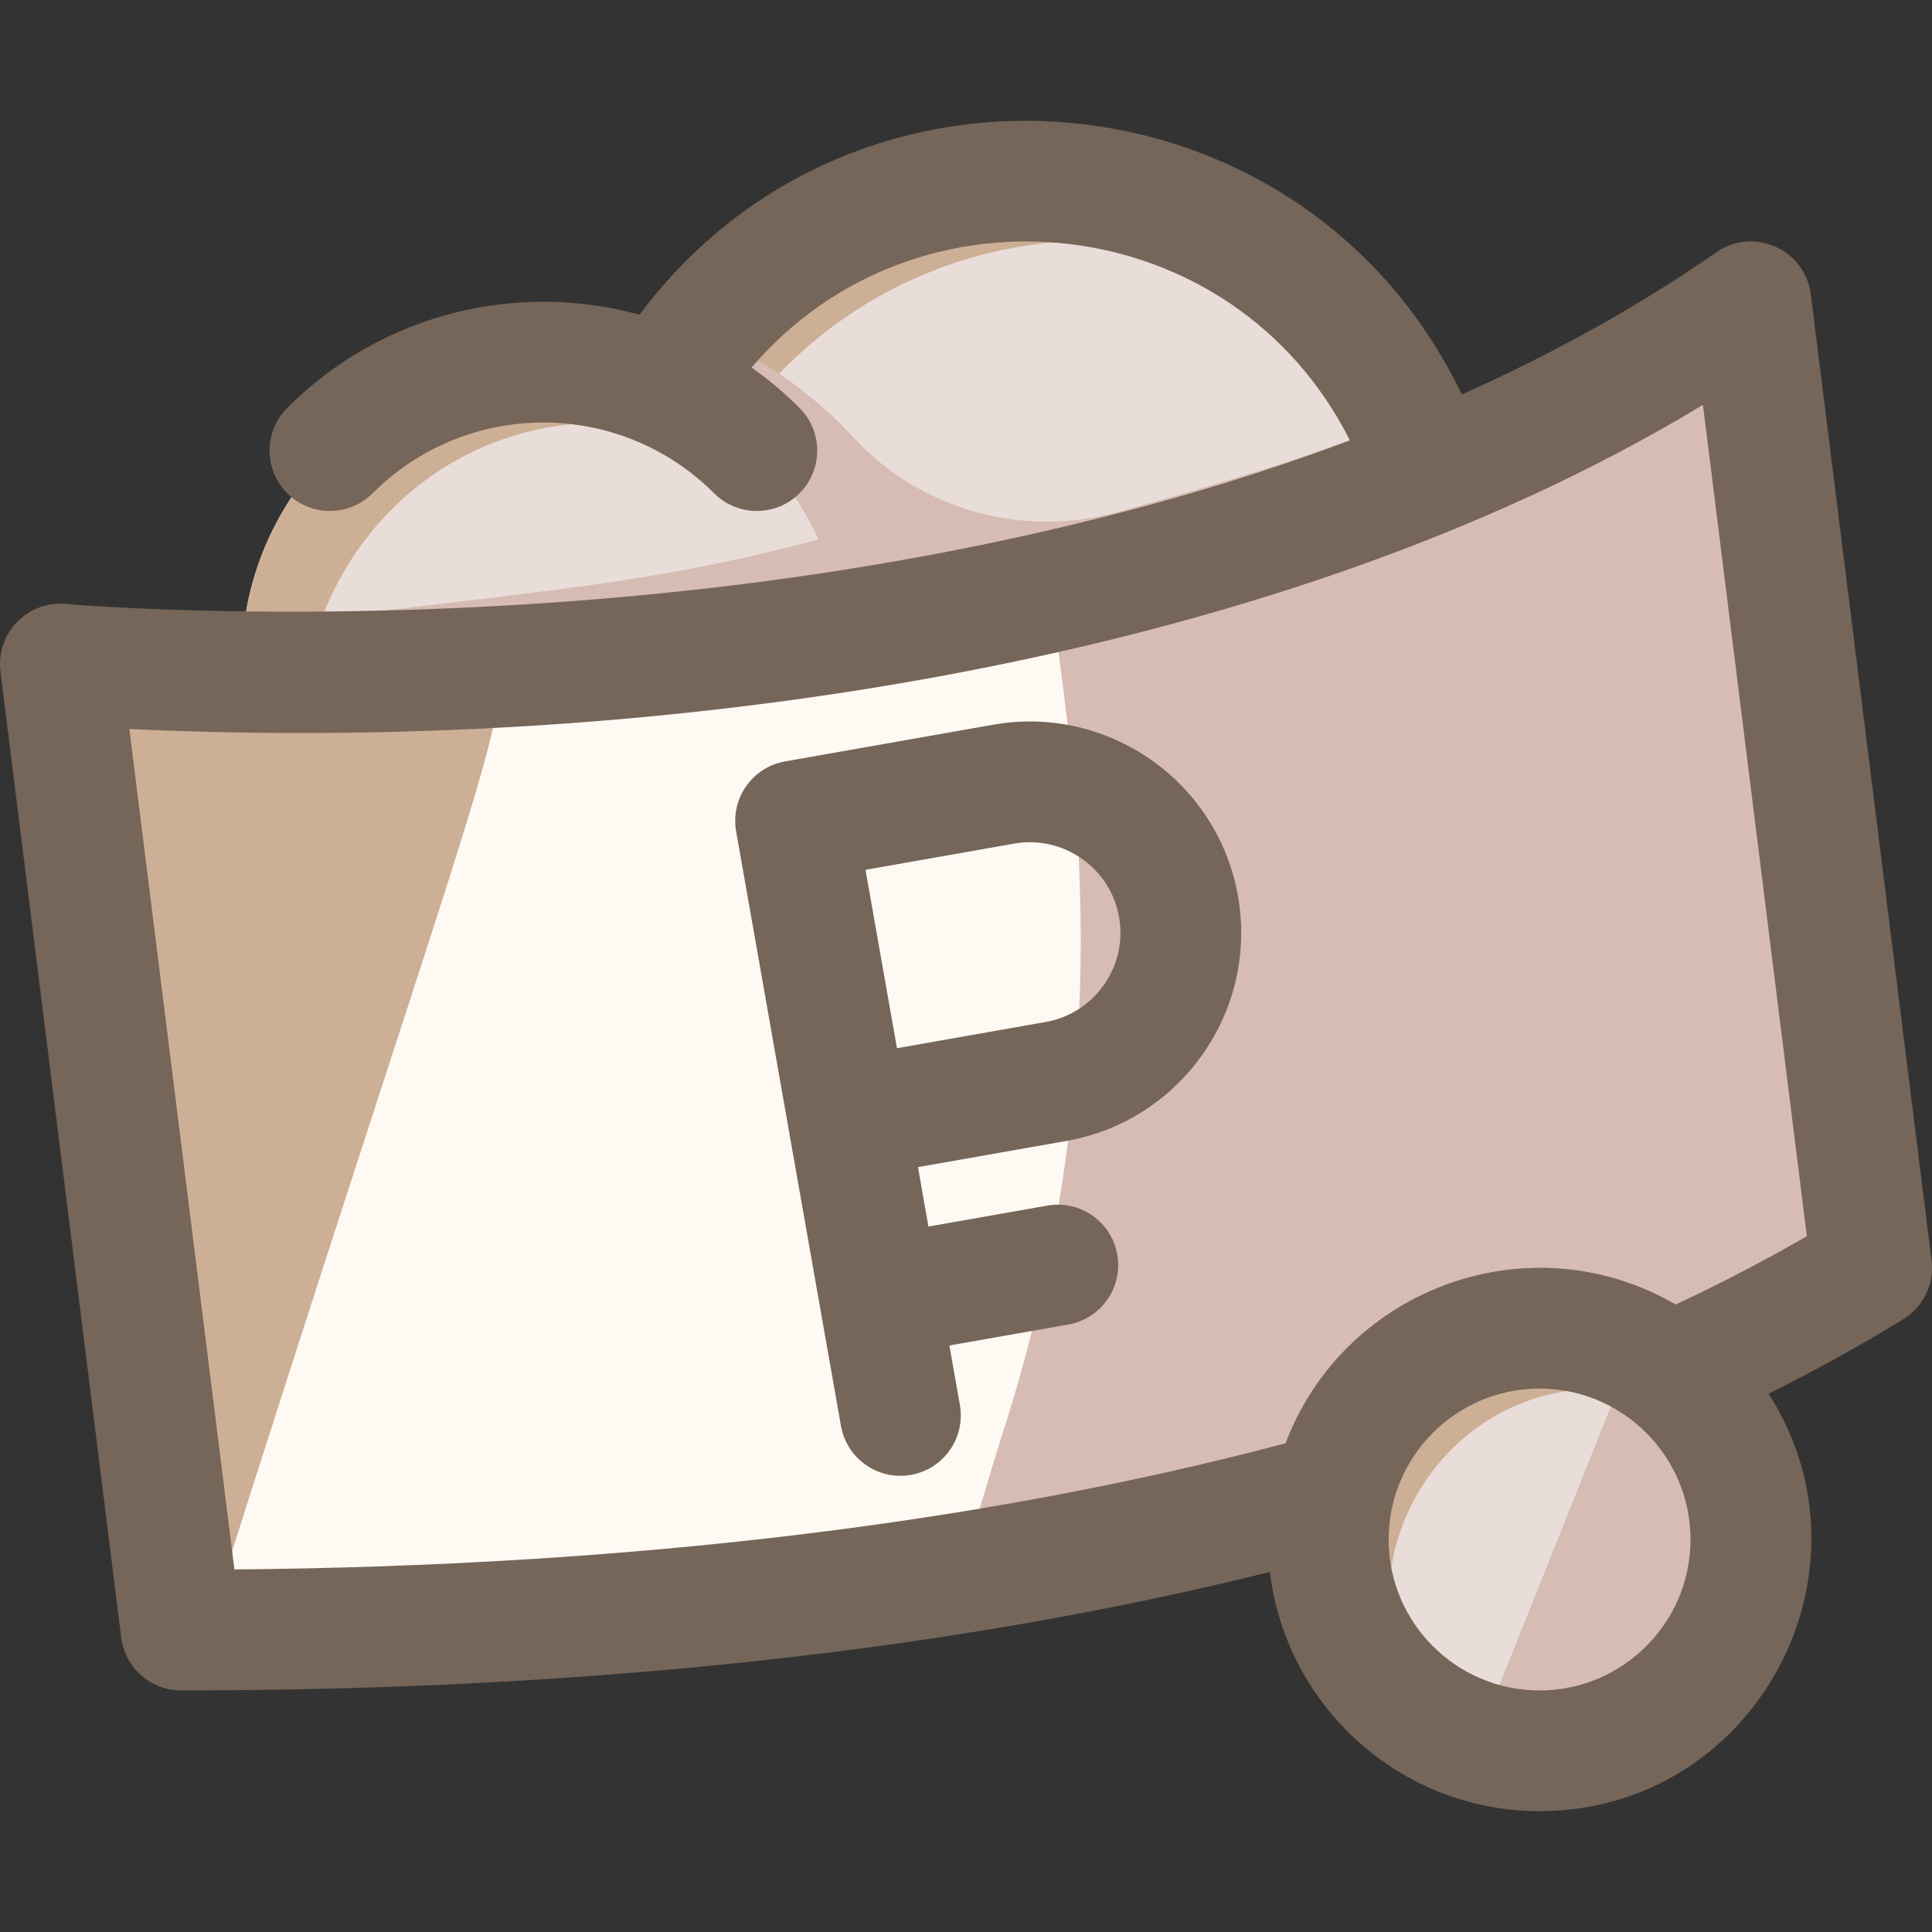 <svg width="60" height="60" viewBox="0 0 60 60" fill="none" xmlns="http://www.w3.org/2000/svg">
<rect x="0" y="0" width="60" height="60" fill="#333333" stroke="none"/>
<g clip-path="url(#clip0_2135_4144)">
<path d="M44.999 18.748C44.999 29.457 32.887 35.554 24.301 29.468C17.239 24.482 16.829 14.104 23.566 8.587C32.179 1.539 44.999 7.8 44.999 18.748Z" fill="#E9DDD9"/>
<path d="M42.046 10.453C33.505 3.475 20.625 9.564 20.625 20.623C20.625 23.771 21.732 26.66 23.581 28.92C17.157 23.678 17.128 13.86 23.566 8.587C29.136 4.03 37.42 4.786 42.046 10.453Z" fill="#CDAF95"/>
<path d="M43.664 12.972C40.793 14.193 37.752 15.047 34.736 15.893C31.782 16.721 28.597 15.848 26.516 13.594C25.215 12.185 23.61 11.063 21.804 10.331C16.762 16.354 17.991 25.809 25.224 30.065C27.059 31.146 29.142 31.769 31.316 31.86C41.126 32.357 48.069 21.946 43.664 12.972Z" fill="#D6BCB4"/>
<path d="M26.251 20.623C26.251 28.325 17.414 32.766 11.246 28.119C8.568 26.106 7.152 22.826 7.573 19.445C8.353 13.23 14.921 9.541 20.615 12.024C23.985 13.492 26.251 16.834 26.251 20.623Z" fill="#E9DDD9"/>
<path d="M24.37 14.994C22.785 13.806 20.837 13.123 18.75 13.123C10.961 13.123 6.681 22.032 11.245 28.119C8.971 26.409 7.5 23.688 7.5 20.623C7.5 15.446 11.698 11.248 16.875 11.248C19.895 11.248 22.633 12.682 24.37 14.994Z" fill="#CDAF95"/>
<path d="M26.251 20.623C26.251 28.325 17.414 32.766 11.246 28.119C8.568 26.106 7.152 22.826 7.573 19.445C8.375 19.267 9.281 19.276 10.035 19.185C18.304 18.199 20.632 18.007 25.418 16.755C25.953 17.934 26.251 19.244 26.251 20.623Z" fill="#D6BCB4"/>
<path d="M58.125 39.373C56.139 40.594 54.042 41.683 51.87 42.653L41.41 46.362C30.068 49.505 17.401 50.623 5.625 50.623L1.875 20.623C9.532 21.322 22.135 20.758 32.653 18.383C40.136 16.692 47.854 13.907 54.375 9.373L58.125 39.373Z" fill="#FFF9F4"/>
<path d="M58.126 39.373C56.141 40.594 54.043 41.683 51.872 42.653L41.412 46.362C37.5 47.446 33.544 48.256 29.725 48.861C30.326 47.348 30.737 45.741 31.103 44.617C35.221 31.932 33.005 22.334 32.654 18.383C40.138 16.692 47.856 13.907 54.376 9.373L58.126 39.373Z" fill="#D6BCB4"/>
<path d="M6.428 50.622C6.148 50.623 5.88 50.623 5.625 50.623L1.875 20.623C1.875 20.623 7.496 21.137 15.528 20.694C15.726 22.698 13.929 26.982 6.428 50.622Z" fill="#CDAF95"/>
<path d="M54.375 47.811C54.375 52.238 50.086 55.382 45.867 54.08C43.2 53.256 41.25 50.763 41.25 47.811C41.25 42.899 46.426 39.788 50.727 41.93C52.891 43.005 54.375 45.236 54.375 47.811Z" fill="#E9DDD9"/>
<path d="M54.375 47.811C54.375 52.238 50.086 55.382 45.867 54.08L50.727 41.93C52.889 43.002 54.375 45.233 54.375 47.811Z" fill="#D6BCB4"/>
<path d="M53.294 44.205C52.267 43.52 51.013 43.123 49.688 43.123C44.411 43.123 41.374 49.005 44.204 53.293C42.424 52.12 41.25 50.103 41.25 47.811C41.25 44.186 44.188 41.248 47.812 41.248C50.081 41.248 52.116 42.409 53.294 44.205Z" fill="#CDAF95"/>
<path d="M59.986 39.141L56.236 9.141C56.061 7.744 54.461 7.03 53.305 7.834C50.823 9.56 48.152 11.018 45.397 12.252C40.548 2.128 26.625 0.732 19.86 9.772C16.081 8.739 11.888 9.701 8.92 12.668C8.188 13.401 8.188 14.588 8.92 15.32C9.653 16.052 10.84 16.052 11.572 15.32C14.503 12.389 19.247 12.389 22.178 15.32C22.91 16.052 24.098 16.052 24.83 15.32C25.562 14.588 25.562 13.401 24.83 12.668C24.37 12.208 23.872 11.789 23.341 11.414C28.497 5.376 38.305 6.47 41.922 13.678C34.378 16.508 26.529 17.832 20.37 18.442C10.078 19.462 2.124 18.763 2.046 18.756C0.86 18.645 -0.134 19.665 0.015 20.856L3.765 50.856C3.882 51.794 4.68 52.498 5.625 52.498C18.266 52.498 29.624 51.26 39.437 48.818C39.937 52.997 43.501 56.248 47.812 56.248C54.465 56.248 58.492 48.865 54.926 43.282C56.393 42.552 57.793 41.778 59.107 40.97C59.414 40.782 59.66 40.509 59.815 40.184C59.971 39.86 60.03 39.498 59.986 39.141ZM47.813 52.498C45.228 52.498 43.125 50.395 43.125 47.811C43.125 45.226 45.228 43.123 47.813 43.123C50.397 43.123 52.5 45.226 52.5 47.811C52.5 50.395 50.397 52.498 47.813 52.498ZM52.04 40.513C47.545 37.899 41.77 39.963 39.924 44.822C30.521 47.316 19.553 48.633 7.28 48.741L4.017 22.639C19.858 23.392 39.221 20.84 52.886 12.573L56.113 38.391C54.829 39.136 53.465 39.845 52.04 40.513Z" fill="#756659"/>
<path d="M30.845 22.506L24.382 23.646C23.362 23.826 22.681 24.798 22.861 25.818L26.117 44.283C26.297 45.304 27.271 45.984 28.289 45.804C29.308 45.624 29.989 44.652 29.81 43.632L29.484 41.785L33.177 41.134C34.197 40.954 34.878 39.982 34.698 38.962C34.518 37.942 33.546 37.261 32.526 37.441L28.833 38.092L28.508 36.246L33.124 35.432C36.687 34.803 39.075 31.393 38.447 27.829C37.818 24.266 34.407 21.878 30.845 22.506ZM32.472 31.739L27.856 32.553L26.879 27.013L31.496 26.199C33.023 25.931 34.485 26.953 34.754 28.481C35.023 30.008 34 31.47 32.472 31.739Z" fill="#756659"/>
</g>
<defs>
<clipPath id="clip0_2135_4144">
<rect width="60" height="60" fill="white"/>
</clipPath>
</defs>
</svg>
